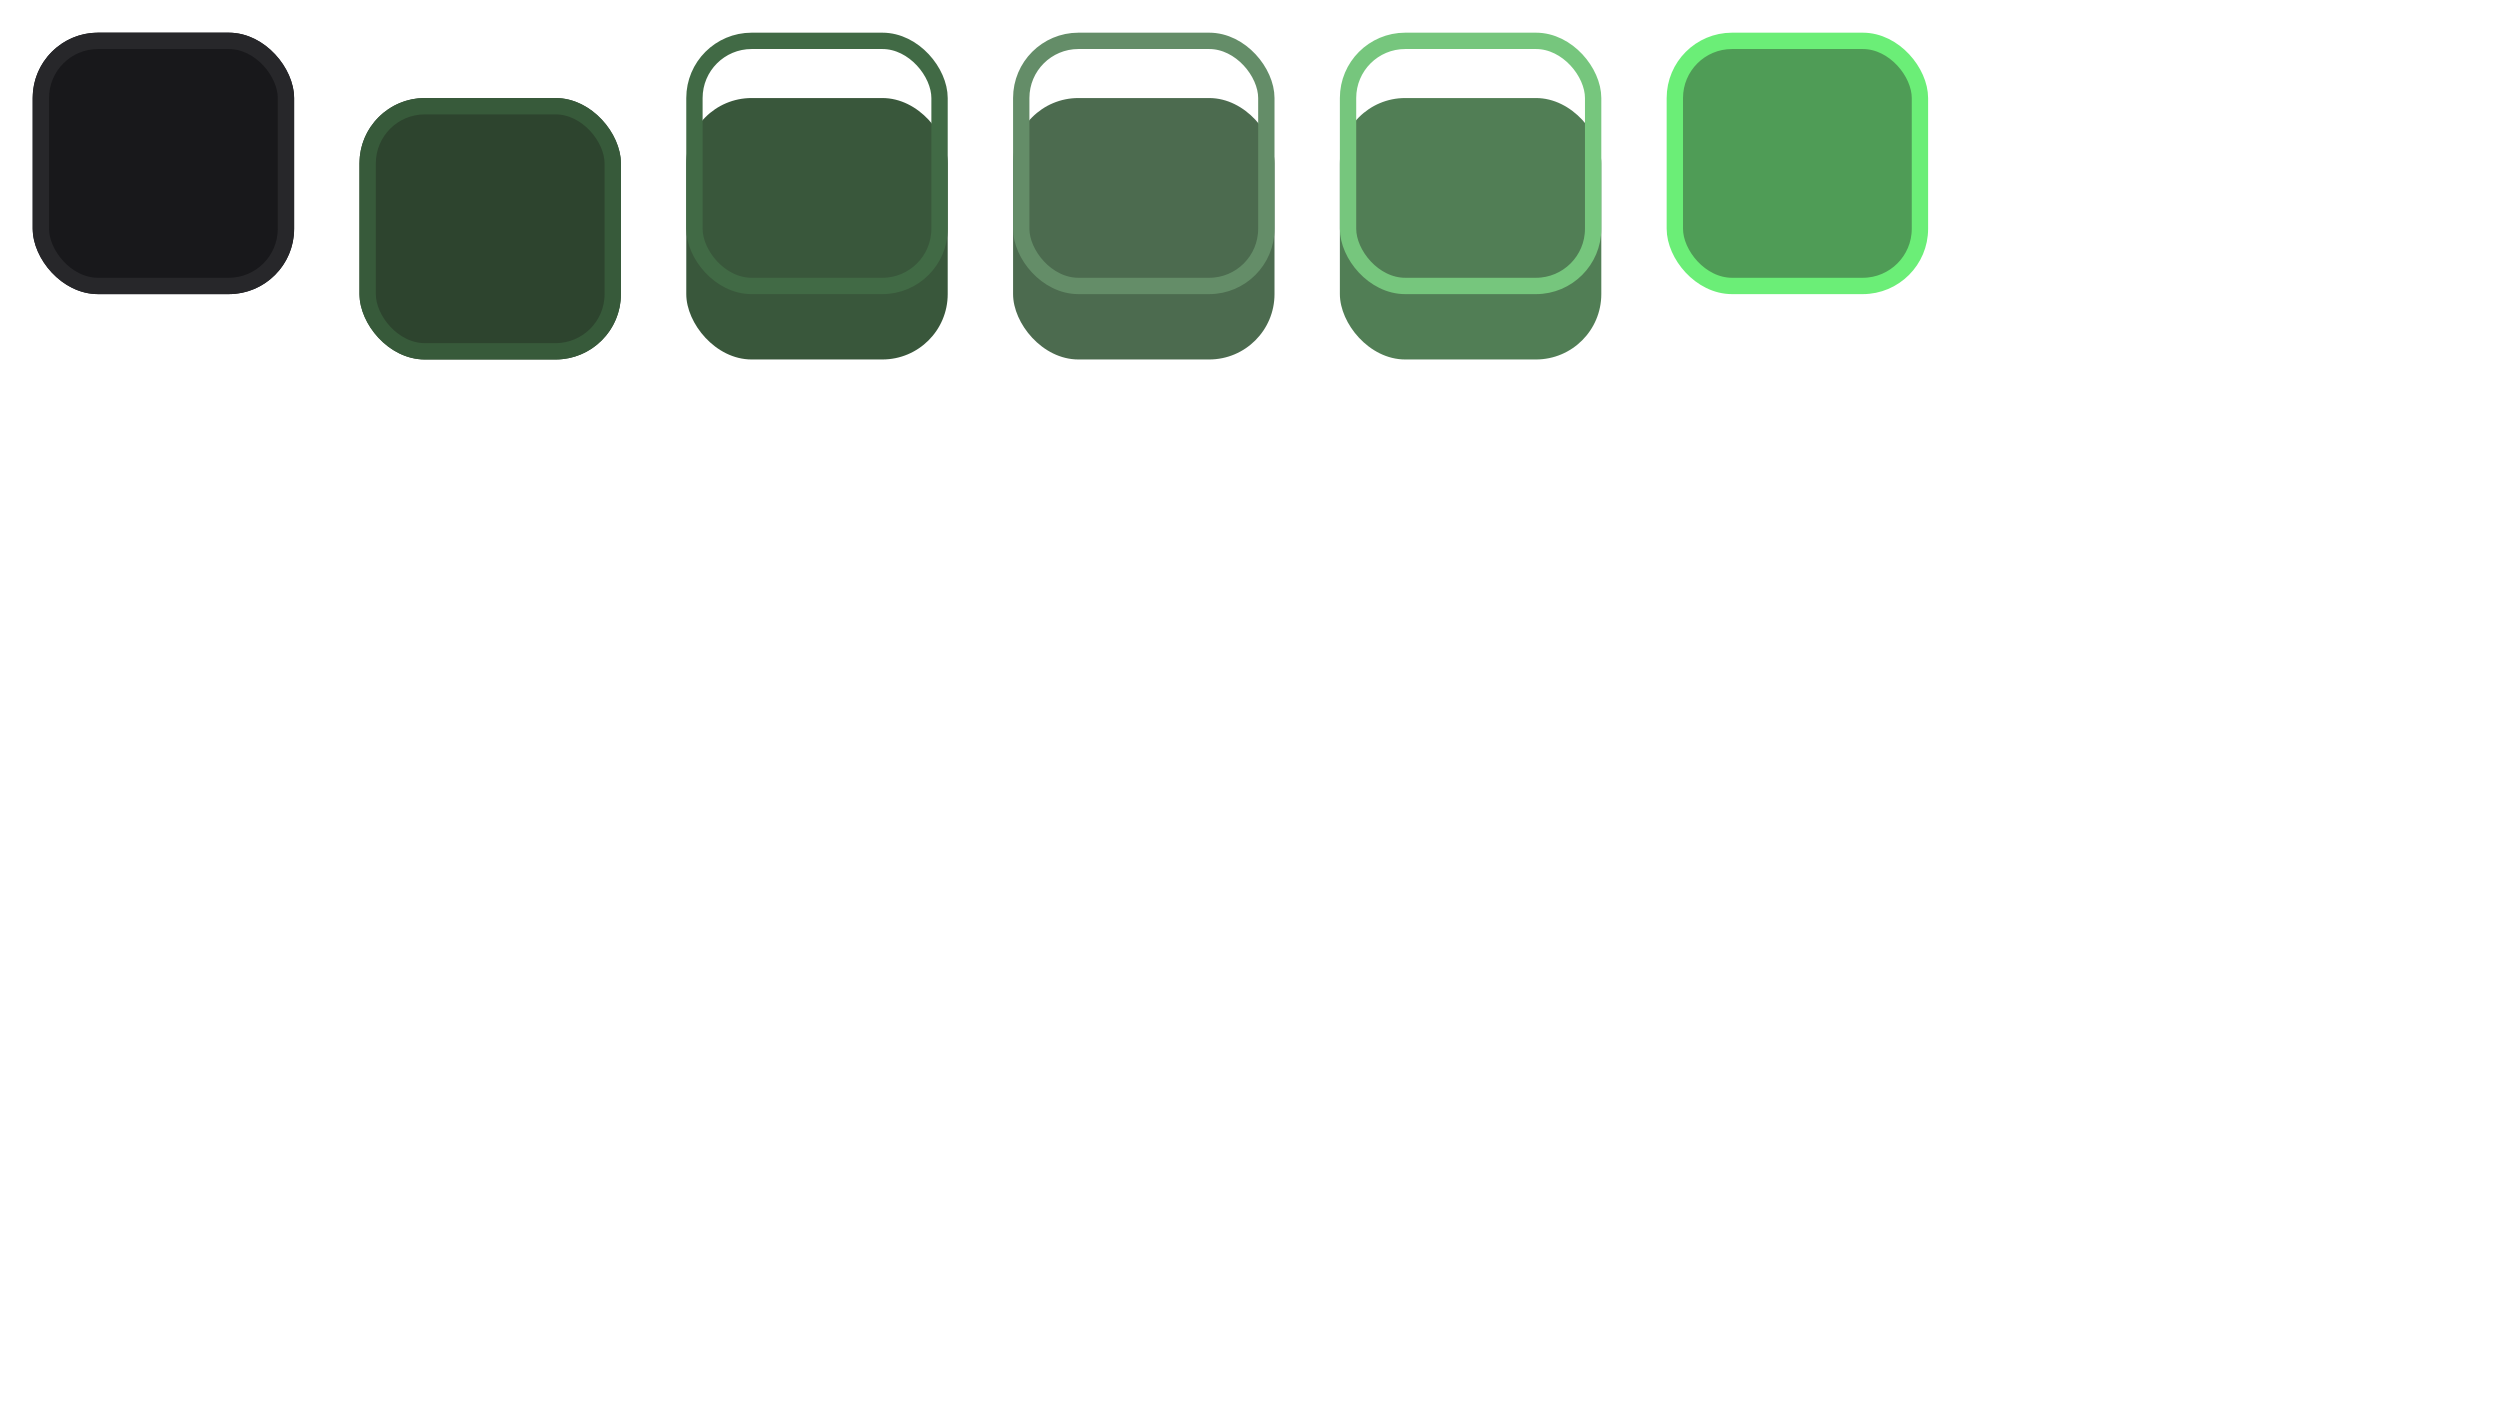 <svg width="153" height="86" viewBox="0 0 153 86" fill="none" xmlns="http://www.w3.org/2000/svg">
<path d="M12.977 58.068V73H4.642V38.091H12.704V51.625H12.994C13.585 50.011 14.551 48.75 15.892 47.841C17.244 46.932 18.898 46.477 20.852 46.477C22.693 46.477 24.296 46.886 25.659 47.705C27.023 48.511 28.079 49.653 28.829 51.131C29.591 52.608 29.966 54.335 29.954 56.312V73H21.619V57.949C21.631 56.494 21.267 55.358 20.528 54.54C19.79 53.722 18.75 53.312 17.409 53.312C16.534 53.312 15.761 53.506 15.091 53.892C14.432 54.267 13.915 54.807 13.54 55.511C13.176 56.216 12.989 57.068 12.977 58.068ZM42.538 73.443C40.868 73.443 39.385 73.165 38.09 72.608C36.805 72.04 35.788 71.188 35.038 70.051C34.3 68.903 33.93 67.466 33.93 65.739C33.93 64.284 34.186 63.057 34.697 62.057C35.209 61.057 35.913 60.244 36.811 59.619C37.709 58.994 38.743 58.523 39.913 58.205C41.084 57.875 42.334 57.653 43.663 57.54C45.152 57.403 46.351 57.261 47.26 57.114C48.169 56.955 48.828 56.733 49.237 56.449C49.658 56.153 49.868 55.739 49.868 55.205V55.119C49.868 54.244 49.567 53.568 48.965 53.091C48.362 52.614 47.55 52.375 46.527 52.375C45.425 52.375 44.538 52.614 43.868 53.091C43.197 53.568 42.771 54.227 42.59 55.068L34.902 54.795C35.129 53.205 35.715 51.784 36.658 50.534C37.612 49.273 38.919 48.284 40.578 47.568C42.249 46.841 44.254 46.477 46.595 46.477C48.266 46.477 49.805 46.676 51.215 47.074C52.624 47.46 53.851 48.028 54.896 48.778C55.942 49.517 56.749 50.426 57.317 51.506C57.896 52.585 58.186 53.818 58.186 55.205V73H50.345V69.352H50.141C49.675 70.239 49.078 70.989 48.351 71.602C47.635 72.216 46.788 72.676 45.811 72.983C44.845 73.29 43.754 73.443 42.538 73.443ZM45.112 67.989C46.01 67.989 46.817 67.807 47.533 67.443C48.26 67.079 48.84 66.579 49.271 65.943C49.703 65.296 49.919 64.546 49.919 63.693V61.205C49.68 61.33 49.391 61.443 49.05 61.545C48.72 61.648 48.356 61.744 47.959 61.835C47.561 61.926 47.152 62.006 46.731 62.074C46.311 62.142 45.908 62.205 45.521 62.261C44.737 62.386 44.067 62.58 43.51 62.841C42.965 63.102 42.544 63.443 42.249 63.864C41.965 64.273 41.822 64.761 41.822 65.329C41.822 66.193 42.129 66.852 42.743 67.307C43.368 67.761 44.158 67.989 45.112 67.989ZM63.283 73V38.091H71.618V51.301H71.788C72.129 50.506 72.612 49.739 73.237 49C73.874 48.261 74.68 47.659 75.658 47.193C76.646 46.716 77.828 46.477 79.203 46.477C81.021 46.477 82.72 46.955 84.3 47.909C85.891 48.864 87.175 50.335 88.152 52.324C89.129 54.312 89.618 56.847 89.618 59.926C89.618 62.892 89.146 65.375 88.203 67.375C87.271 69.375 86.01 70.875 84.419 71.875C82.84 72.875 81.084 73.375 79.152 73.375C77.834 73.375 76.692 73.159 75.726 72.727C74.76 72.296 73.947 71.727 73.288 71.023C72.641 70.318 72.141 69.562 71.788 68.756H71.533V73H63.283ZM71.447 59.909C71.447 61.318 71.635 62.545 72.01 63.591C72.396 64.636 72.947 65.449 73.663 66.028C74.391 66.597 75.26 66.881 76.271 66.881C77.294 66.881 78.163 66.597 78.879 66.028C79.595 65.449 80.135 64.636 80.499 63.591C80.874 62.545 81.061 61.318 81.061 59.909C81.061 58.5 80.874 57.278 80.499 56.244C80.135 55.21 79.595 54.409 78.879 53.841C78.175 53.273 77.305 52.989 76.271 52.989C75.249 52.989 74.379 53.267 73.663 53.824C72.947 54.381 72.396 55.176 72.01 56.21C71.635 57.244 71.447 58.477 71.447 59.909ZM93.986 73V46.818H102.321V73H93.986ZM98.162 43.767C96.992 43.767 95.986 43.381 95.145 42.608C94.304 41.824 93.883 40.881 93.883 39.778C93.883 38.688 94.304 37.756 95.145 36.983C95.986 36.199 96.992 35.807 98.162 35.807C99.344 35.807 100.349 36.199 101.179 36.983C102.02 37.756 102.44 38.688 102.44 39.778C102.44 40.881 102.02 41.824 101.179 42.608C100.349 43.381 99.344 43.767 98.162 43.767ZM122.405 46.818V52.955H105.888V46.818H122.405ZM109.348 40.545H117.683V64.767C117.683 65.278 117.763 65.693 117.922 66.011C118.092 66.318 118.337 66.54 118.655 66.676C118.973 66.801 119.354 66.864 119.797 66.864C120.115 66.864 120.45 66.835 120.803 66.778C121.166 66.71 121.439 66.653 121.621 66.608L122.882 72.625C122.484 72.739 121.922 72.881 121.195 73.051C120.479 73.222 119.621 73.329 118.621 73.375C116.666 73.466 114.99 73.239 113.592 72.693C112.206 72.136 111.143 71.273 110.405 70.102C109.678 68.932 109.325 67.46 109.348 65.688V40.545ZM149.188 54.812L141.534 55.017C141.455 54.472 141.239 53.989 140.886 53.568C140.534 53.136 140.074 52.801 139.506 52.562C138.949 52.312 138.301 52.188 137.562 52.188C136.597 52.188 135.773 52.381 135.091 52.767C134.42 53.153 134.091 53.676 134.102 54.335C134.091 54.847 134.295 55.29 134.716 55.665C135.148 56.04 135.915 56.341 137.017 56.568L142.062 57.523C144.676 58.023 146.619 58.852 147.892 60.011C149.176 61.17 149.824 62.705 149.835 64.614C149.824 66.409 149.29 67.972 148.233 69.301C147.188 70.631 145.756 71.665 143.938 72.403C142.119 73.131 140.04 73.494 137.699 73.494C133.96 73.494 131.011 72.727 128.852 71.193C126.705 69.648 125.477 67.579 125.17 64.989L133.403 64.784C133.585 65.739 134.057 66.466 134.818 66.966C135.58 67.466 136.551 67.716 137.733 67.716C138.801 67.716 139.67 67.517 140.341 67.119C141.011 66.722 141.352 66.193 141.364 65.534C141.352 64.943 141.091 64.472 140.58 64.119C140.068 63.756 139.267 63.472 138.176 63.267L133.608 62.398C130.983 61.92 129.028 61.04 127.744 59.756C126.46 58.46 125.824 56.812 125.835 54.812C125.824 53.062 126.29 51.568 127.233 50.33C128.176 49.08 129.517 48.125 131.256 47.466C132.994 46.807 135.045 46.477 137.409 46.477C140.955 46.477 143.75 47.222 145.795 48.71C147.841 50.188 148.972 52.222 149.188 54.812Z" fill="white"/>
<g filter="url(#filter0_f_75_1093)">
<rect x="2" y="2" width="16" height="16" rx="4" fill="#18181B"/>
<rect x="2.5" y="2.5" width="15" height="15" rx="3.5" stroke="#27272A"/>
</g>
<g filter="url(#filter1_if_75_1093)">
<rect x="22" y="2" width="16" height="16" rx="4" fill="#2D442E"/>
<rect x="22.5" y="2.5" width="15" height="15" rx="3.5" stroke="#375A3A"/>
</g>
<g filter="url(#filter2_i_75_1093)">
<rect x="42" y="2" width="16" height="16" rx="4" fill="#39573B"/>
</g>
<rect x="42.5" y="2.5" width="15" height="15" rx="3.5" stroke="#416A45"/>
<g filter="url(#filter3_i_75_1093)">
<rect x="62" y="2" width="16" height="16" rx="4" fill="#4C6B4F"/>
</g>
<rect x="62.5" y="2.5" width="15" height="15" rx="3.5" stroke="#648D68"/>
<g filter="url(#filter4_i_75_1093)">
<rect x="82" y="2" width="16" height="16" rx="4" fill="#517E55"/>
</g>
<rect x="82.5" y="2.5" width="15" height="15" rx="3.5" stroke="#76C67D"/>
<rect x="102.5" y="2.5" width="15" height="15" rx="3.5" fill="#4F9C56" stroke="#6BEE77"/>
<defs>
<filter id="filter0_f_75_1093" x="0" y="0" width="20" height="20" filterUnits="userSpaceOnUse" color-interpolation-filters="sRGB">
<feFlood flood-opacity="0" result="BackgroundImageFix"/>
<feBlend mode="normal" in="SourceGraphic" in2="BackgroundImageFix" result="shape"/>
<feGaussianBlur stdDeviation="1" result="effect1_foregroundBlur_75_1093"/>
</filter>
<filter id="filter1_if_75_1093" x="21" y="1" width="18" height="21" filterUnits="userSpaceOnUse" color-interpolation-filters="sRGB">
<feFlood flood-opacity="0" result="BackgroundImageFix"/>
<feBlend mode="normal" in="SourceGraphic" in2="BackgroundImageFix" result="shape"/>
<feColorMatrix in="SourceAlpha" type="matrix" values="0 0 0 0 0 0 0 0 0 0 0 0 0 0 0 0 0 0 127 0" result="hardAlpha"/>
<feOffset dy="4"/>
<feGaussianBlur stdDeviation="2"/>
<feComposite in2="hardAlpha" operator="arithmetic" k2="-1" k3="1"/>
<feColorMatrix type="matrix" values="0 0 0 0 0 0 0 0 0 0 0 0 0 0 0 0 0 0 0.25 0"/>
<feBlend mode="normal" in2="shape" result="effect1_innerShadow_75_1093"/>
<feGaussianBlur stdDeviation="0.5" result="effect2_foregroundBlur_75_1093"/>
</filter>
<filter id="filter2_i_75_1093" x="42" y="2" width="16" height="20" filterUnits="userSpaceOnUse" color-interpolation-filters="sRGB">
<feFlood flood-opacity="0" result="BackgroundImageFix"/>
<feBlend mode="normal" in="SourceGraphic" in2="BackgroundImageFix" result="shape"/>
<feColorMatrix in="SourceAlpha" type="matrix" values="0 0 0 0 0 0 0 0 0 0 0 0 0 0 0 0 0 0 127 0" result="hardAlpha"/>
<feOffset dy="4"/>
<feGaussianBlur stdDeviation="2"/>
<feComposite in2="hardAlpha" operator="arithmetic" k2="-1" k3="1"/>
<feColorMatrix type="matrix" values="0 0 0 0 0 0 0 0 0 0 0 0 0 0 0 0 0 0 0.25 0"/>
<feBlend mode="normal" in2="shape" result="effect1_innerShadow_75_1093"/>
</filter>
<filter id="filter3_i_75_1093" x="62" y="2" width="16" height="20" filterUnits="userSpaceOnUse" color-interpolation-filters="sRGB">
<feFlood flood-opacity="0" result="BackgroundImageFix"/>
<feBlend mode="normal" in="SourceGraphic" in2="BackgroundImageFix" result="shape"/>
<feColorMatrix in="SourceAlpha" type="matrix" values="0 0 0 0 0 0 0 0 0 0 0 0 0 0 0 0 0 0 127 0" result="hardAlpha"/>
<feOffset dy="4"/>
<feGaussianBlur stdDeviation="2"/>
<feComposite in2="hardAlpha" operator="arithmetic" k2="-1" k3="1"/>
<feColorMatrix type="matrix" values="0 0 0 0 0 0 0 0 0 0 0 0 0 0 0 0 0 0 0.25 0"/>
<feBlend mode="normal" in2="shape" result="effect1_innerShadow_75_1093"/>
</filter>
<filter id="filter4_i_75_1093" x="82" y="2" width="16" height="20" filterUnits="userSpaceOnUse" color-interpolation-filters="sRGB">
<feFlood flood-opacity="0" result="BackgroundImageFix"/>
<feBlend mode="normal" in="SourceGraphic" in2="BackgroundImageFix" result="shape"/>
<feColorMatrix in="SourceAlpha" type="matrix" values="0 0 0 0 0 0 0 0 0 0 0 0 0 0 0 0 0 0 127 0" result="hardAlpha"/>
<feOffset dy="4"/>
<feGaussianBlur stdDeviation="2"/>
<feComposite in2="hardAlpha" operator="arithmetic" k2="-1" k3="1"/>
<feColorMatrix type="matrix" values="0 0 0 0 0 0 0 0 0 0 0 0 0 0 0 0 0 0 0.25 0"/>
<feBlend mode="normal" in2="shape" result="effect1_innerShadow_75_1093"/>
</filter>
</defs>
</svg>
